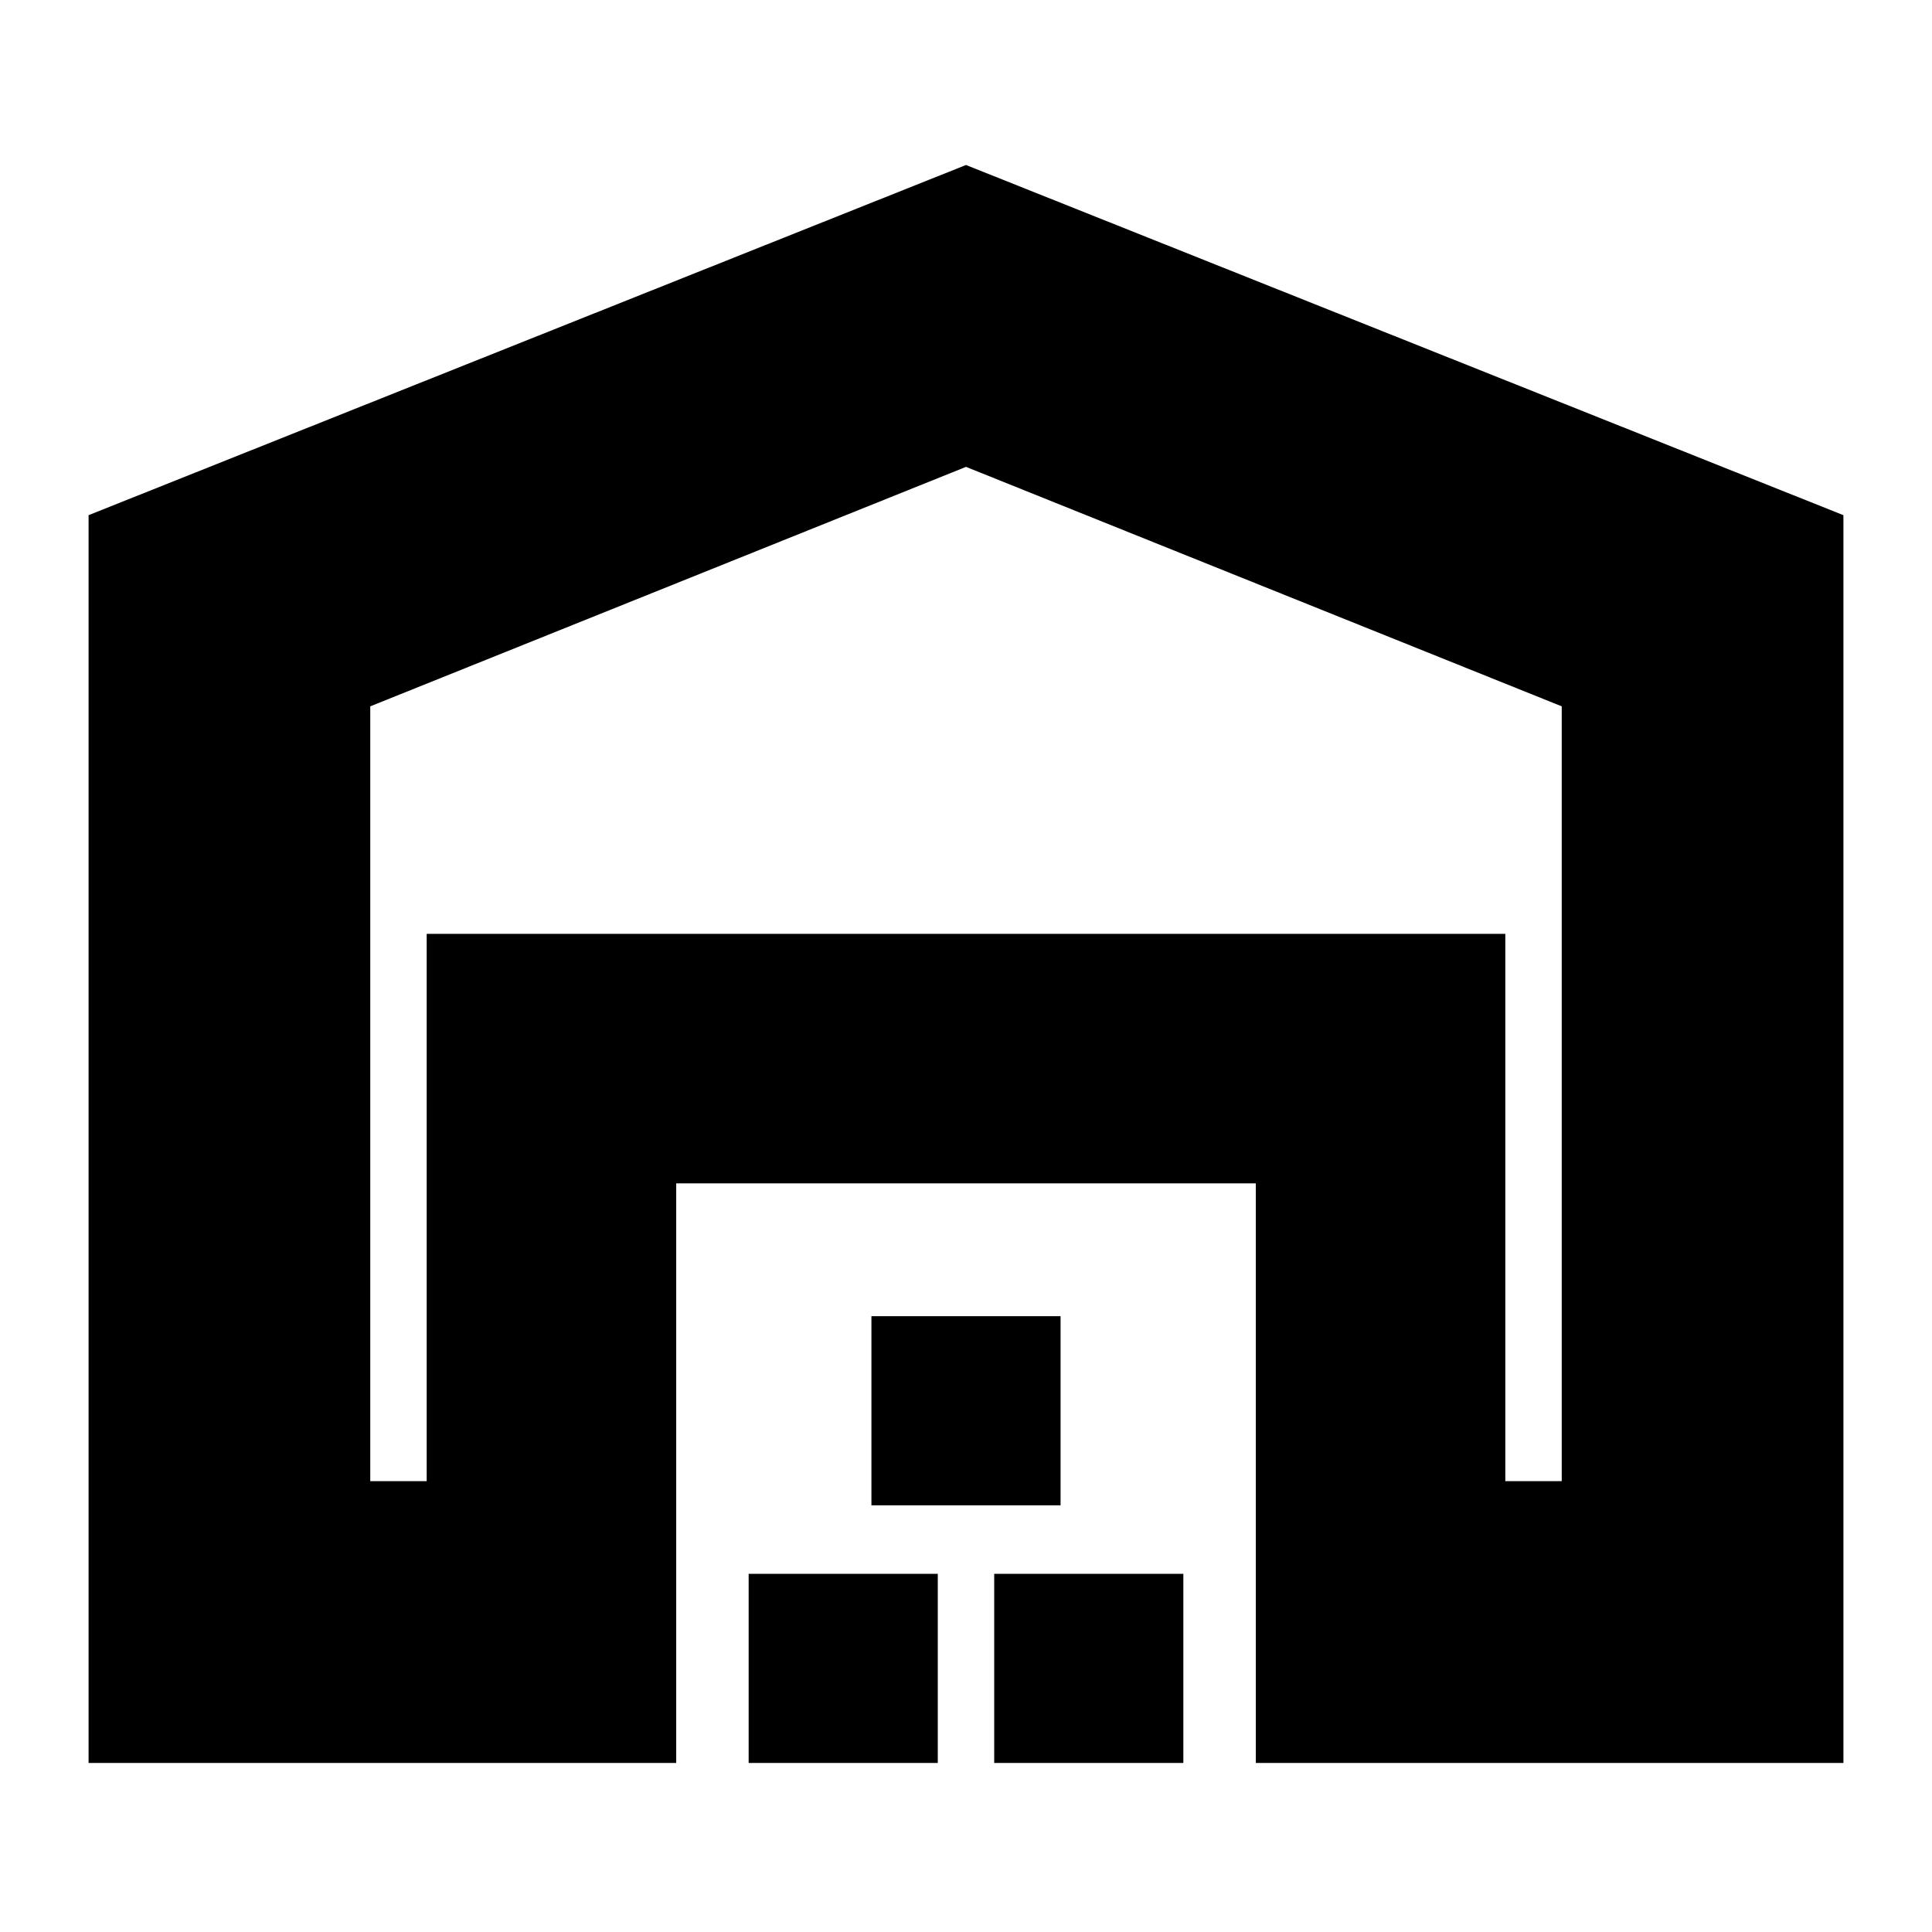 <svg xmlns="http://www.w3.org/2000/svg" height="20" width="20"><path d="M3.833 15.333h.584V9.667h11.166v5.666h.584V7.312L10 4.833 3.833 7.312ZM.917 18.25V5.333L10 1.708l9.083 3.625V18.25H13v-6H7v6Zm6.833 0v-1.958h1.958v1.958Zm1.271-2.667v-1.958h1.958v1.958Zm1.271 2.667v-1.958h1.958v1.958ZM4.417 9.667h11.166Z"/></svg>